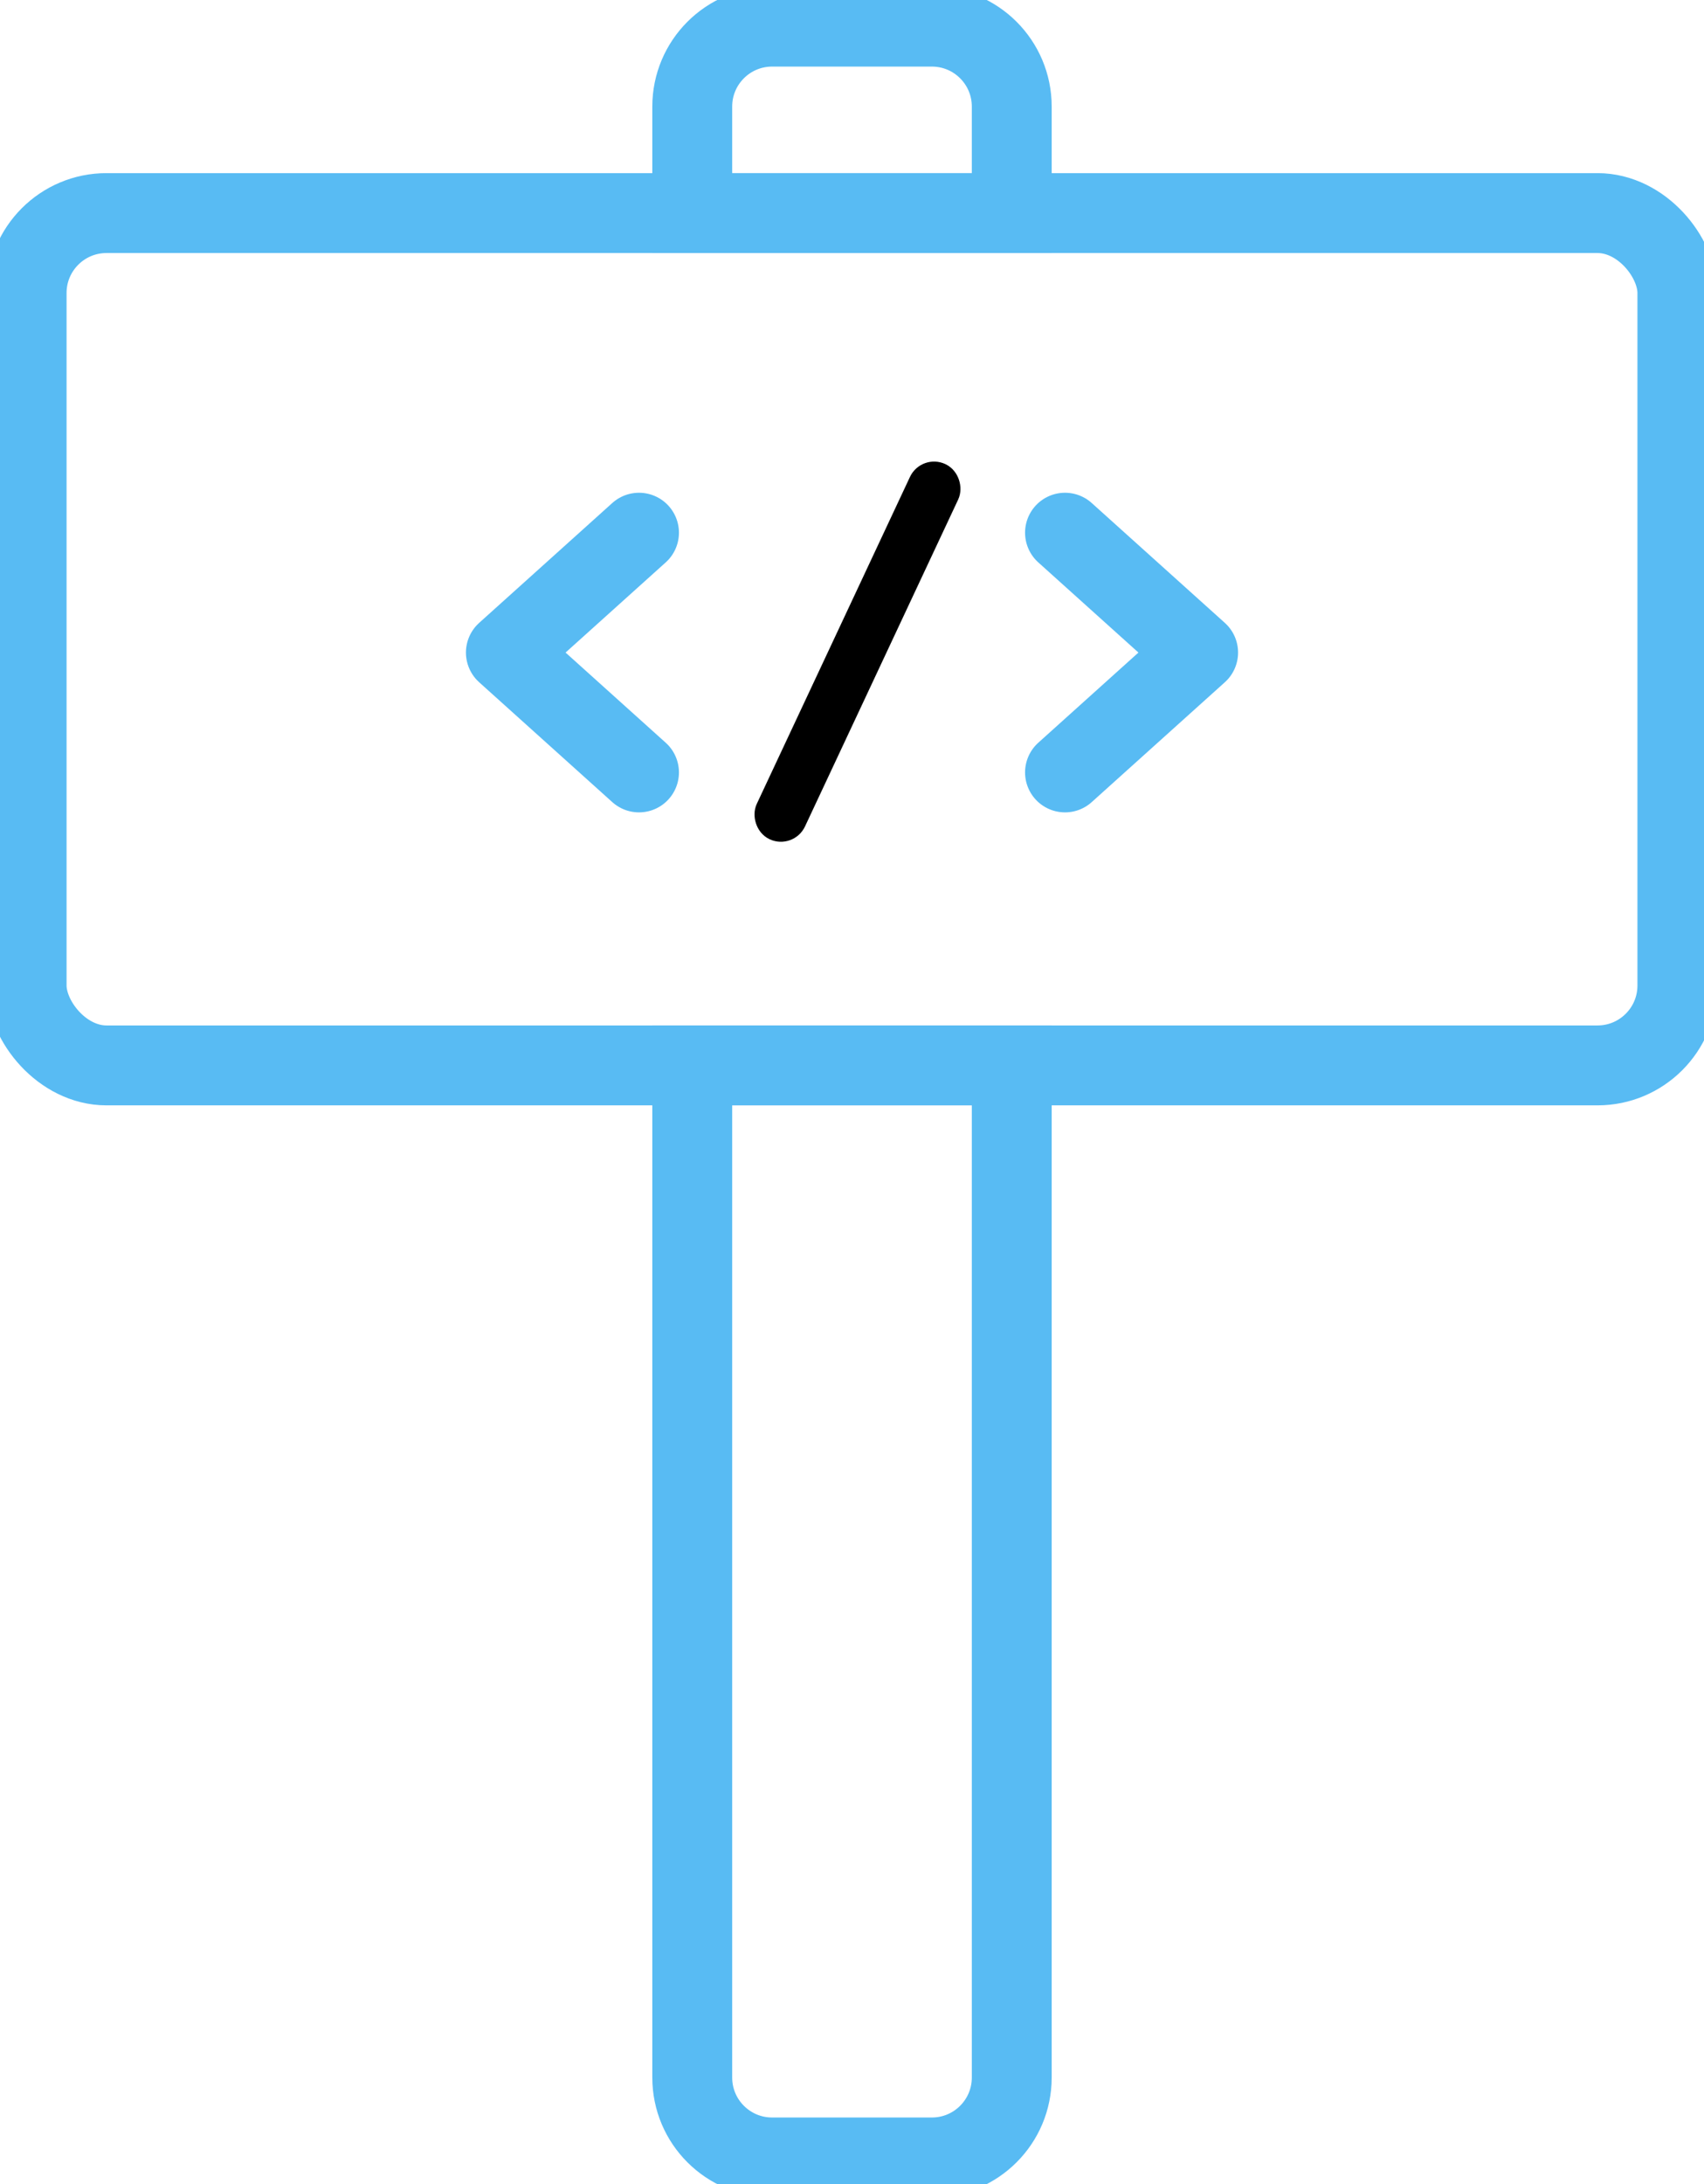 <svg width="64" height="82" viewBox="0 0 64 82" fill="none" xmlns="http://www.w3.org/2000/svg">
<rect x="1" y="8" width="62" height="32" rx="3" stroke="#58BBF3" stroke-width="3"/>
<path d="M27 40H26V41V78C26 79.657 27.343 81 29 81H35C36.657 81 38 79.657 38 78V41V40H37H27Z" stroke="#58BBF3" stroke-width="3"/>
<path d="M27 8H26V7V4C26 2.343 27.343 1 29 1H35C36.657 1 38 2.343 38 4V7V8H37H27Z" stroke="#58BBF3" stroke-width="3"/>
<path d="M24 29L19 24.5L24 20" stroke="#58BBF3" stroke-width="3" stroke-linecap="round" stroke-linejoin="round"/>
<path d="M40 20L45 24.5L40 29" stroke="#58BBF3" stroke-width="3" stroke-linecap="round" stroke-linejoin="round"/>
<rect x="34.842" y="17.665" width="1" height="14.555" rx="0.5" transform="rotate(25.113 34.842 17.665)" stroke="58BBF3"/>
</svg>
